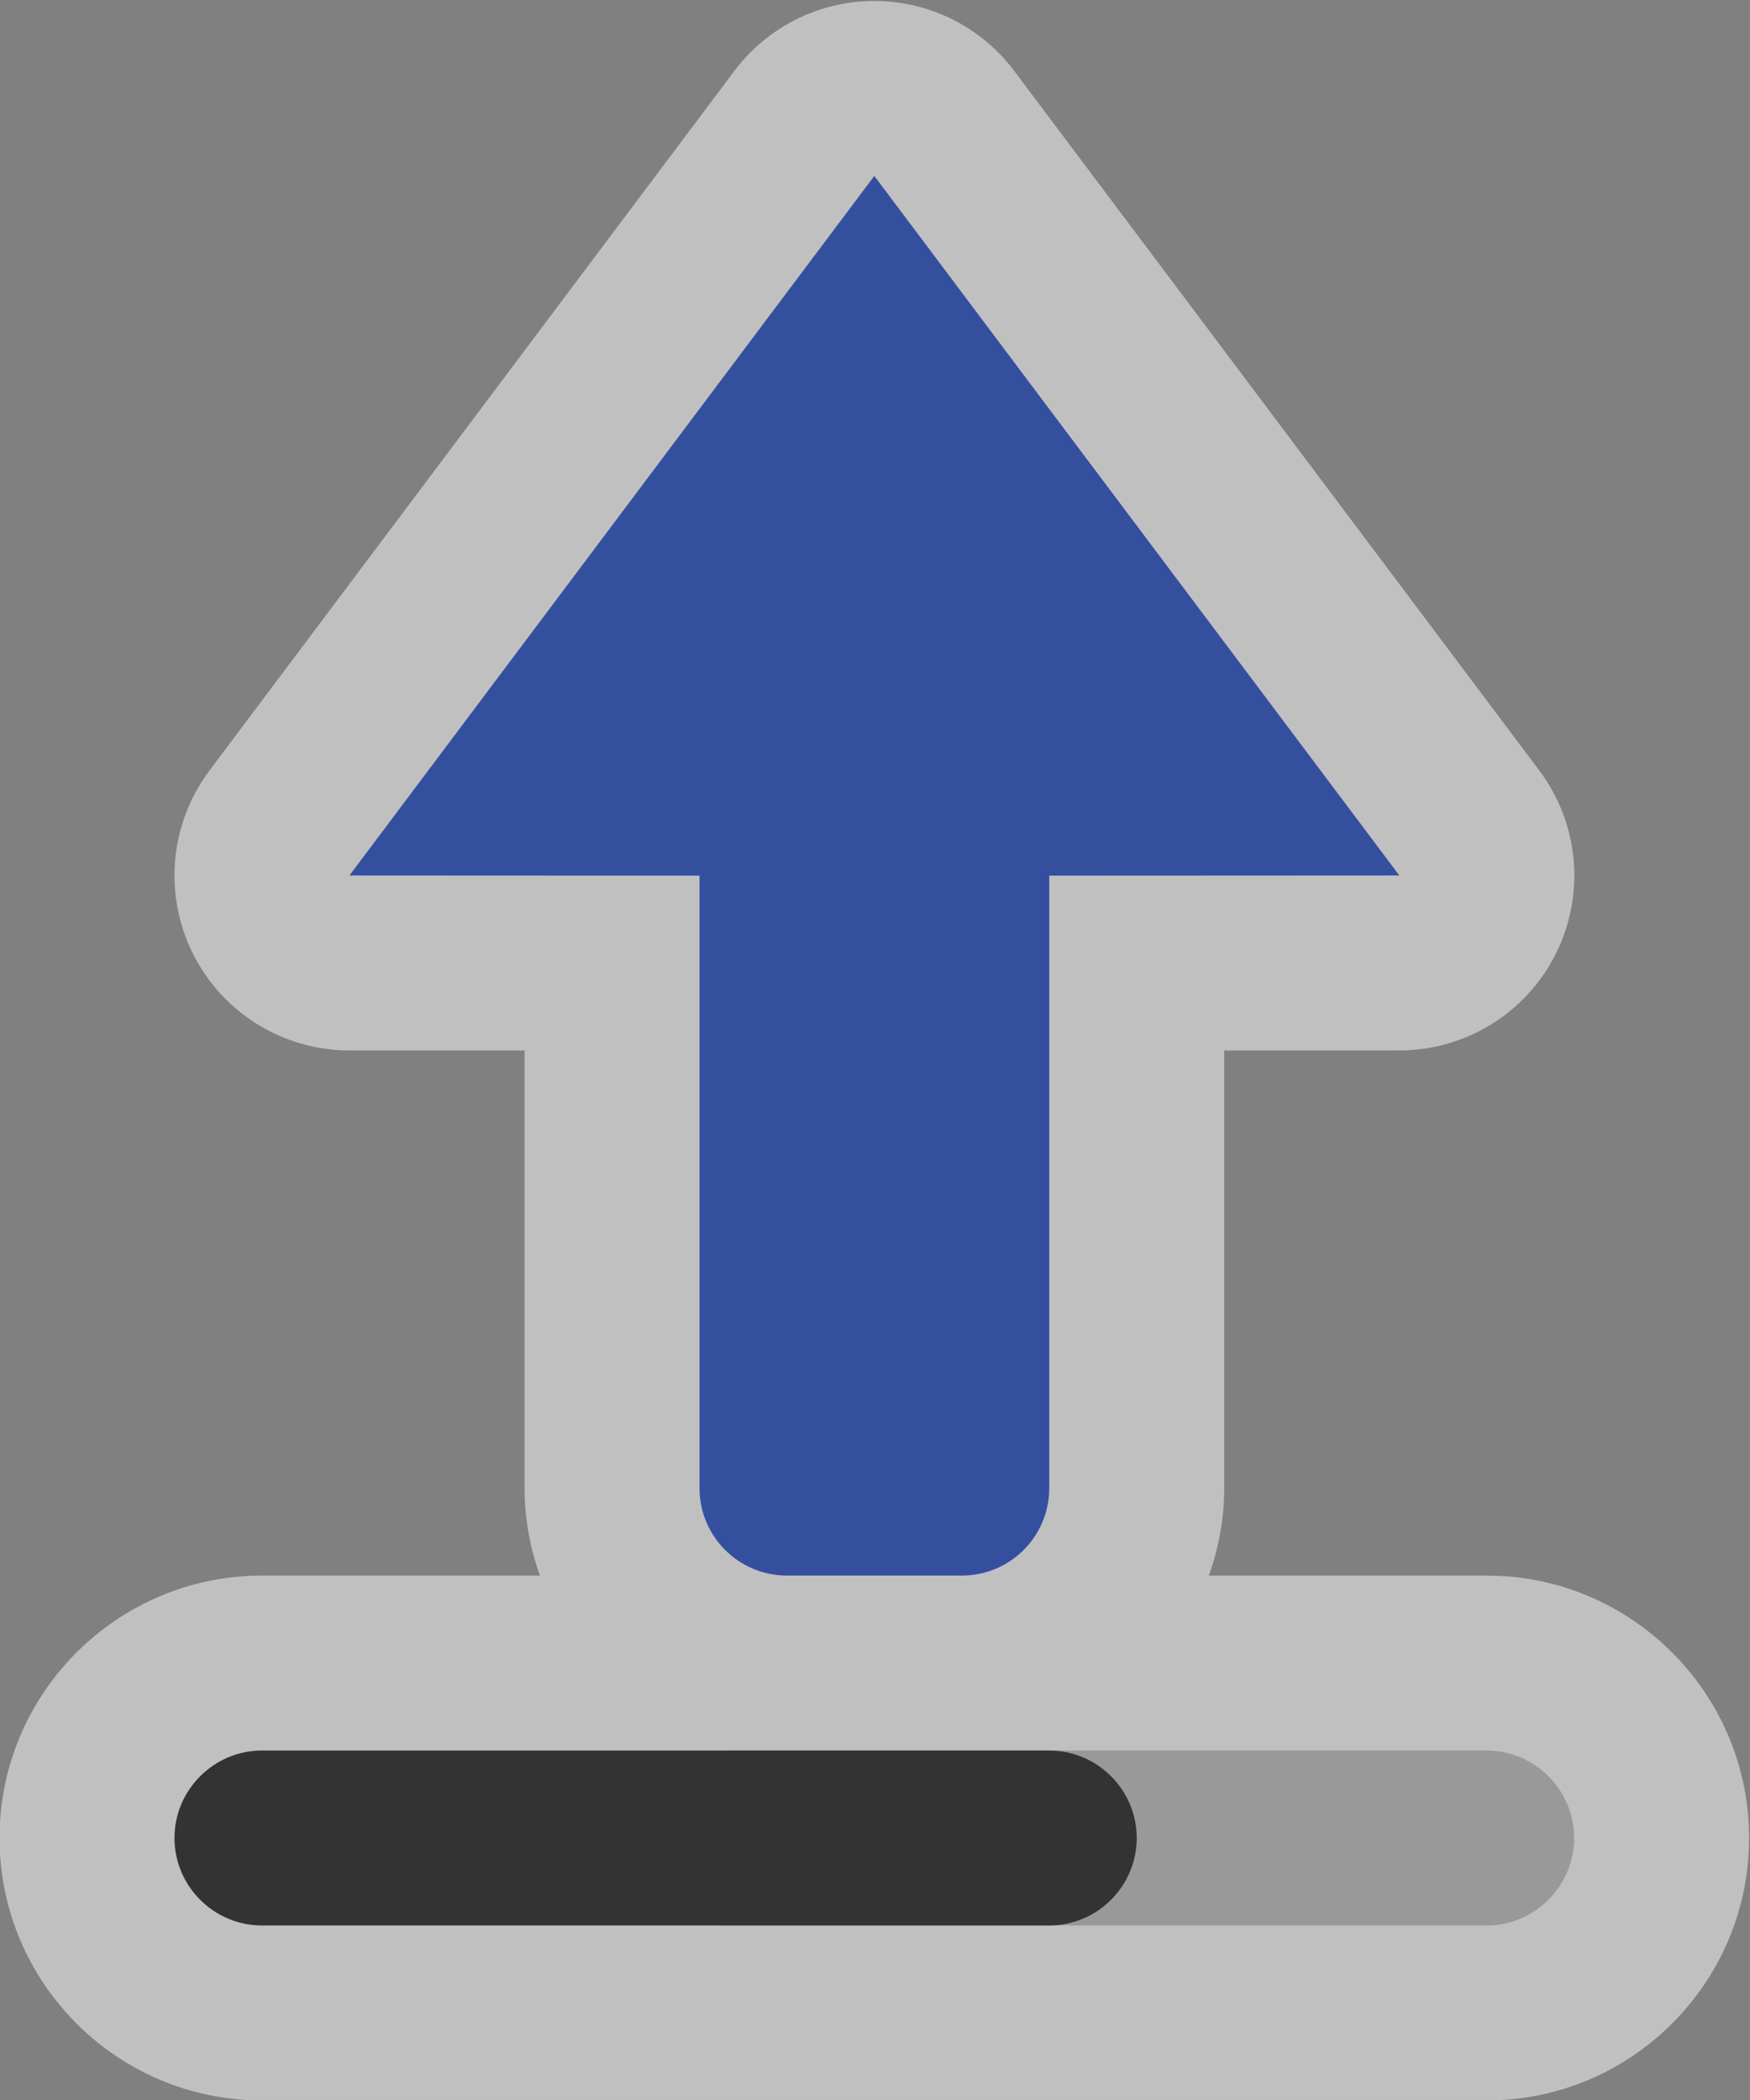 <?xml version="1.0" encoding="UTF-8" standalone="no"?>
<svg
   xmlns:dc="http://purl.org/dc/elements/1.1/"
   xmlns:cc="http://creativecommons.org/ns#"
   xmlns:rdf="http://www.w3.org/1999/02/22-rdf-syntax-ns#"
   xmlns:svg="http://www.w3.org/2000/svg"
   xmlns="http://www.w3.org/2000/svg"
   viewBox="0 0 106.667 128"
   height="128"
   width="106.667"
   xml:space="preserve"
   id="svg2"
   version="1.1"><rect x="0" y="0" width="106.667" height="128" fill="#808080" stroke="none"/><defs
     id="defs6"><clipPath
       id="clipPath18"
       clipPathUnits="userSpaceOnUse"><path
         id="path16"
         d="M 0,256 H 256 V 0 H 0 Z" /></clipPath><clipPath
       id="clipPath26"
       clipPathUnits="userSpaceOnUse"><path
         id="path24"
         d="m 88,176 h 80 V 80 H 88 Z" /></clipPath></defs><g
     transform="matrix(1.333,0,0,-1.333,-117.333,234.667)"
     id="g10"><g
       id="g12"><g
         clip-path="url(#clipPath18)"
         id="g14"><g
           id="g20"><g
             id="g22" /><g
             id="g34"><g
               style="opacity:0.5"
               id="g32"
               clip-path="url(#clipPath26)"><g
                 id="g30"
                 transform="translate(156,104)"><path
                   id="path28"
                   style="fill:#ffffff;fill-opacity:1;fill-rule:nonzero;stroke:none"
                   d="m 0,0 h -12.7 c 0.445,1.253 0.7,2.596 0.7,4 v 20.008 l 8.012,0.004 c 3.03,0.002 5.799,1.715 7.153,4.425 1.354,2.711 1.061,5.954 -0.759,8.377 L -21.602,68.802 C -23.112,70.815 -25.483,72 -28,72 v 0 c -2.518,0 -4.888,-1.185 -6.399,-3.199 l -24,-31.988 c -1.818,-2.423 -2.112,-5.666 -0.758,-8.376 1.354,-2.71 4.123,-4.423 7.153,-4.425 l 8.012,-0.004 V 4 c 0,-1.404 0.255,-2.747 0.7,-4 H -56 c -6.617,0 -12,-5.383 -12,-12 0,-6.617 5.383,-12 12,-12 H 0 c 6.617,0 12,5.383 12,12 C 12,-5.383 6.617,0 0,0" /></g></g></g></g><g
           transform="translate(120,136.004)"
           id="g36"><path
             id="path38"
             style="fill:#354f9f;fill-opacity:1;fill-rule:nonzero;stroke:none"
             d="m 0,0 h 0.008 v -28.004 c 0,-2.212 1.788,-4 4,-4 H 12 c 2.212,0 4,1.788 4,4 V 0 h 0.008 l 16,0.008 L 8,31.996 -16,0.008 Z" /></g><g
           transform="translate(156,88)"
           id="g40"><path
             id="path42"
             style="fill:#999999;fill-opacity:1;fill-rule:nonzero;stroke:none"
             d="m 0,0 h -34.667 c -2.2,0 -4,1.8 -4,4 0,2.2 1.8,4 4,4 H 0 C 2.2,8 4,6.2 4,4 4,1.8 2.2,0 0,0" /></g><g
           transform="translate(136,88)"
           id="g44"><path
             id="path46"
             style="fill:#333333;fill-opacity:1;fill-rule:nonzero;stroke:none"
             d="m 0,0 h -36 c -2.2,0 -4,1.8 -4,4 0,2.2 1.8,4 4,4 H 0 C 2.2,8 4,6.2 4,4 4,1.8 2.2,0 0,0" /></g></g></g></g></svg>